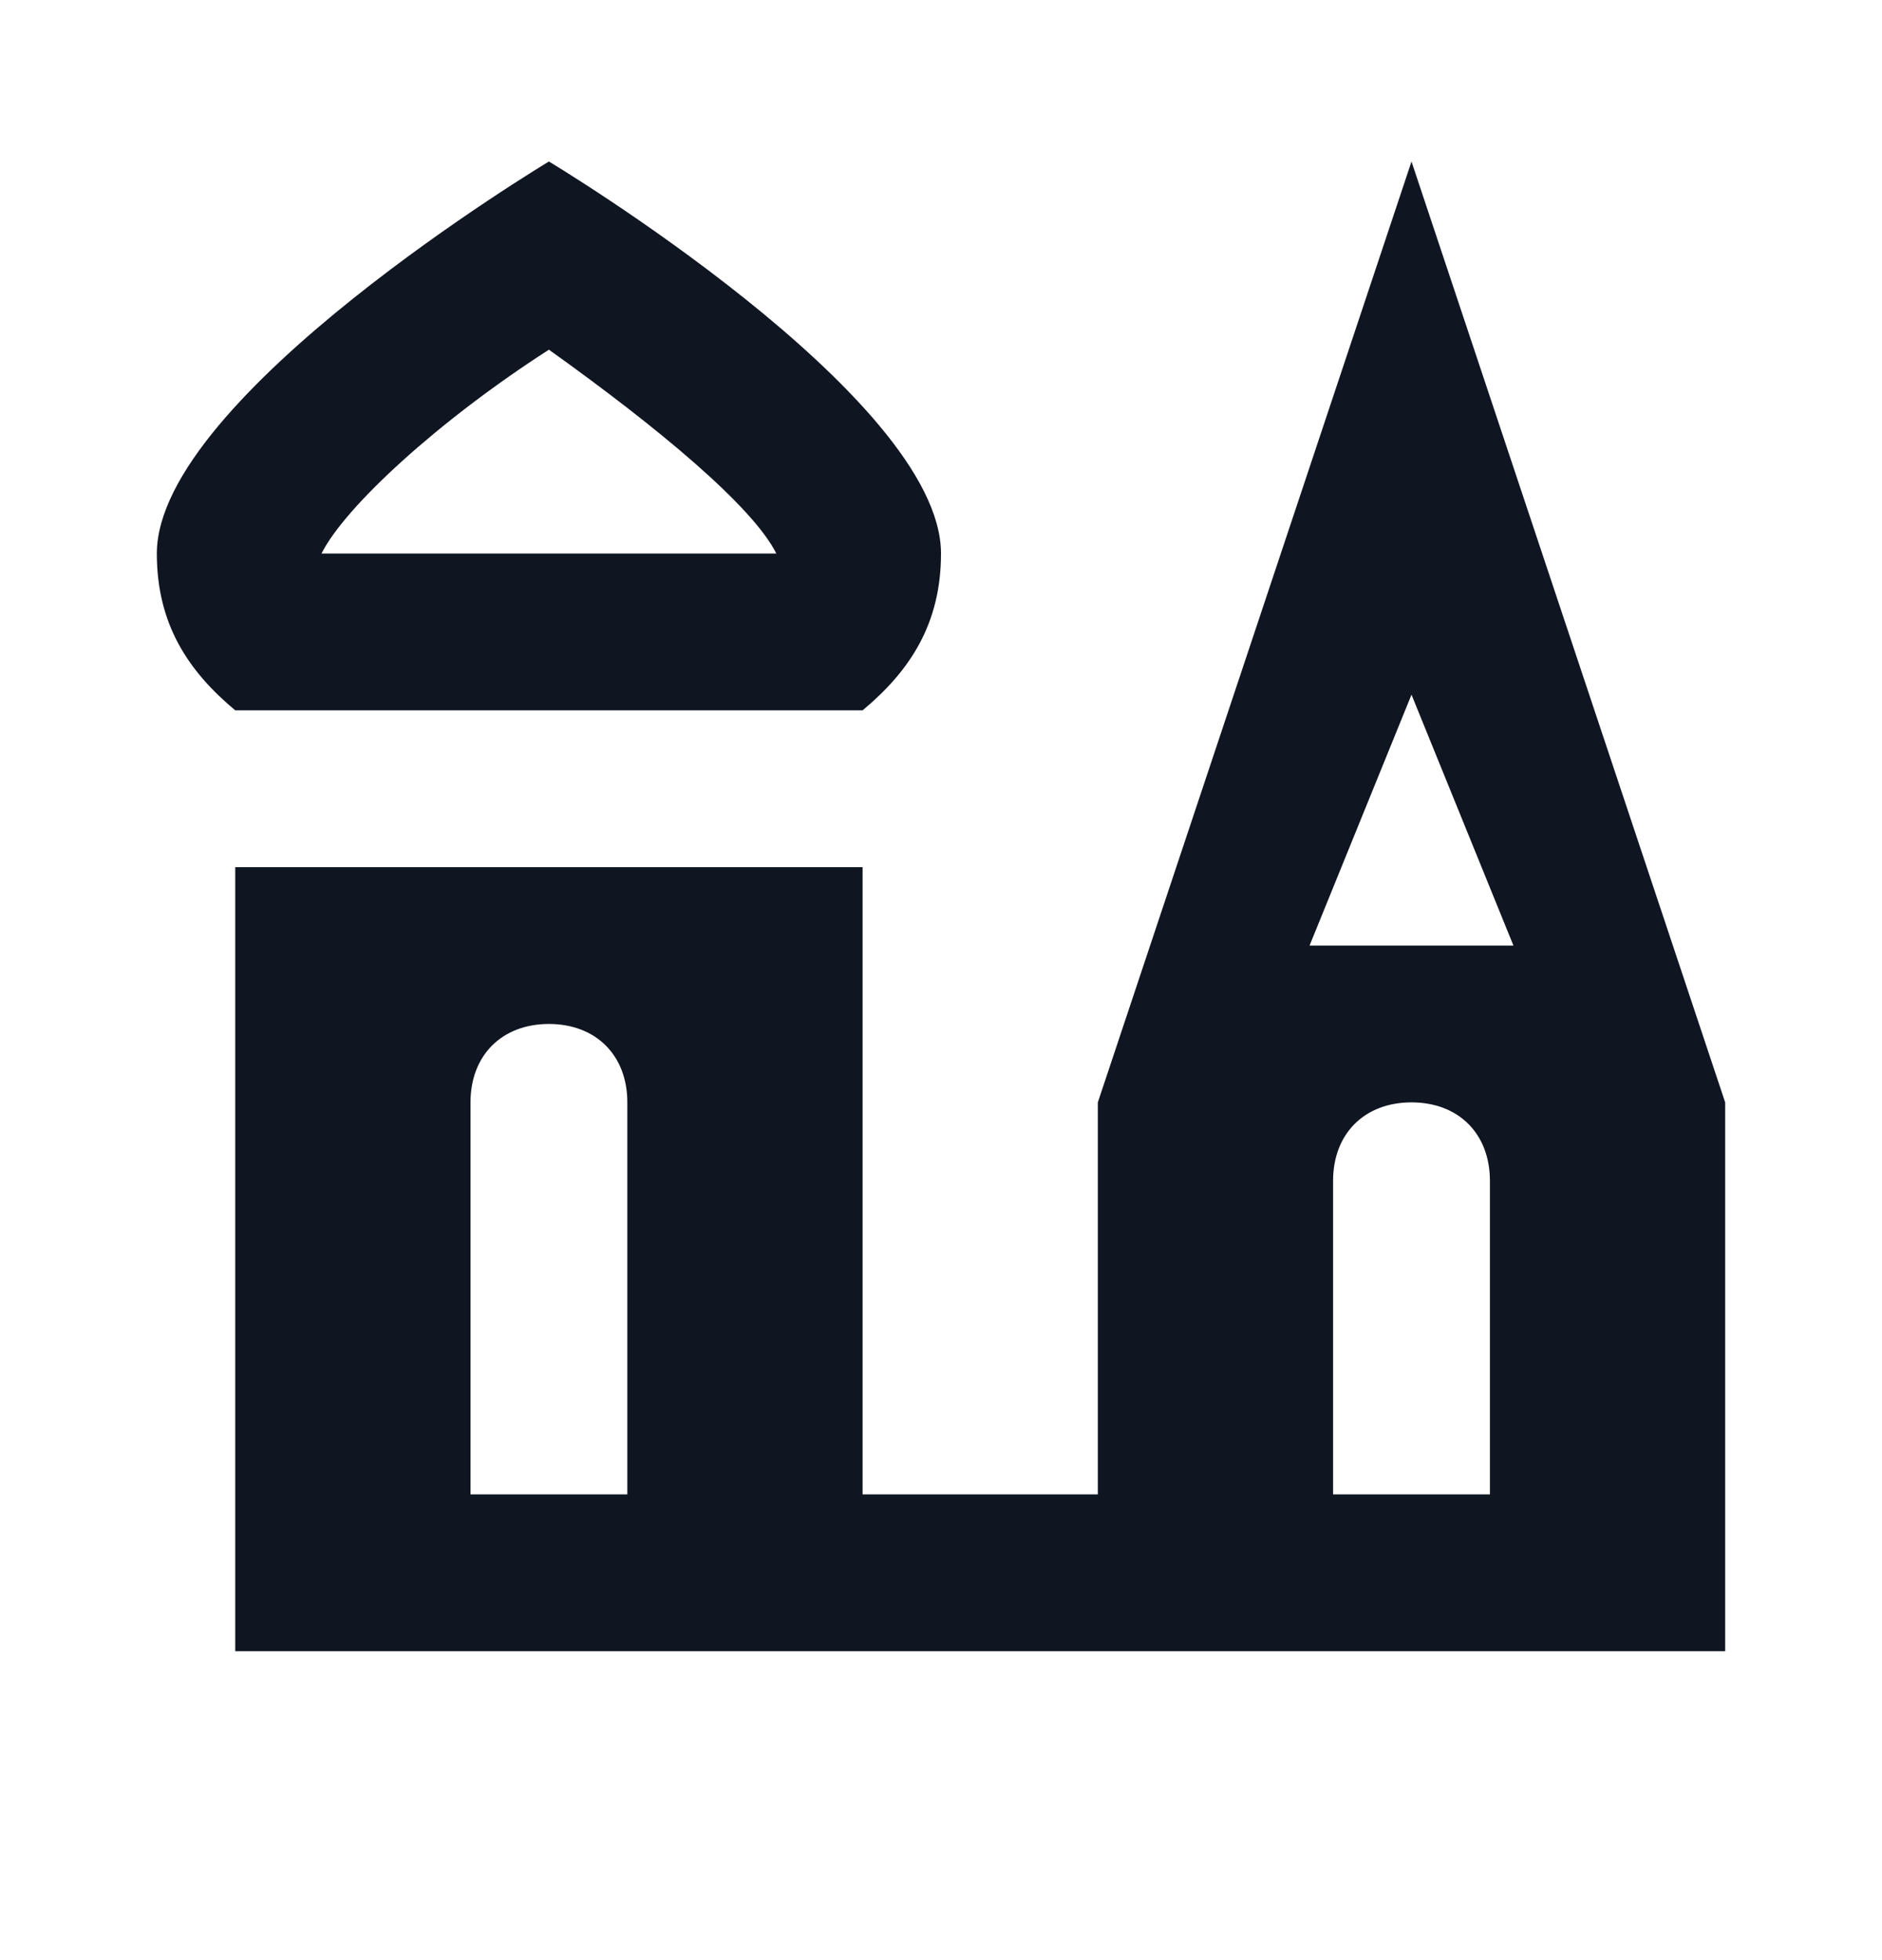 <svg width="24" height="25" viewBox="0 0 24 25" fill="none" xmlns="http://www.w3.org/2000/svg">
<path d="M7 4.46C8.4 5.46 9.6 6.46 9.9 7.06H4.1C4.4 6.46 5.6 5.36 7 4.46ZM7 2.06C7 2.06 2 5.06 2 7.06C2 7.96 2.4 8.56 3 9.06H11C11.6 8.56 12 7.96 12 7.06C12 5.06 7 2.06 7 2.06ZM18 2.06L14 14.06V19.06H11V11.06H3V21.06H22V14.06L18 2.06ZM8 19.06H6V14.06C6 13.46 6.4 13.06 7 13.06C7.6 13.06 8 13.46 8 14.06V19.06ZM18 8.86L19.3 12.06H16.7L18 8.86ZM19 19.06H17V15.06C17 14.46 17.4 14.06 18 14.06C18.6 14.06 19 14.46 19 15.06V19.06Z" fill="#0F1621"/>
</svg>
